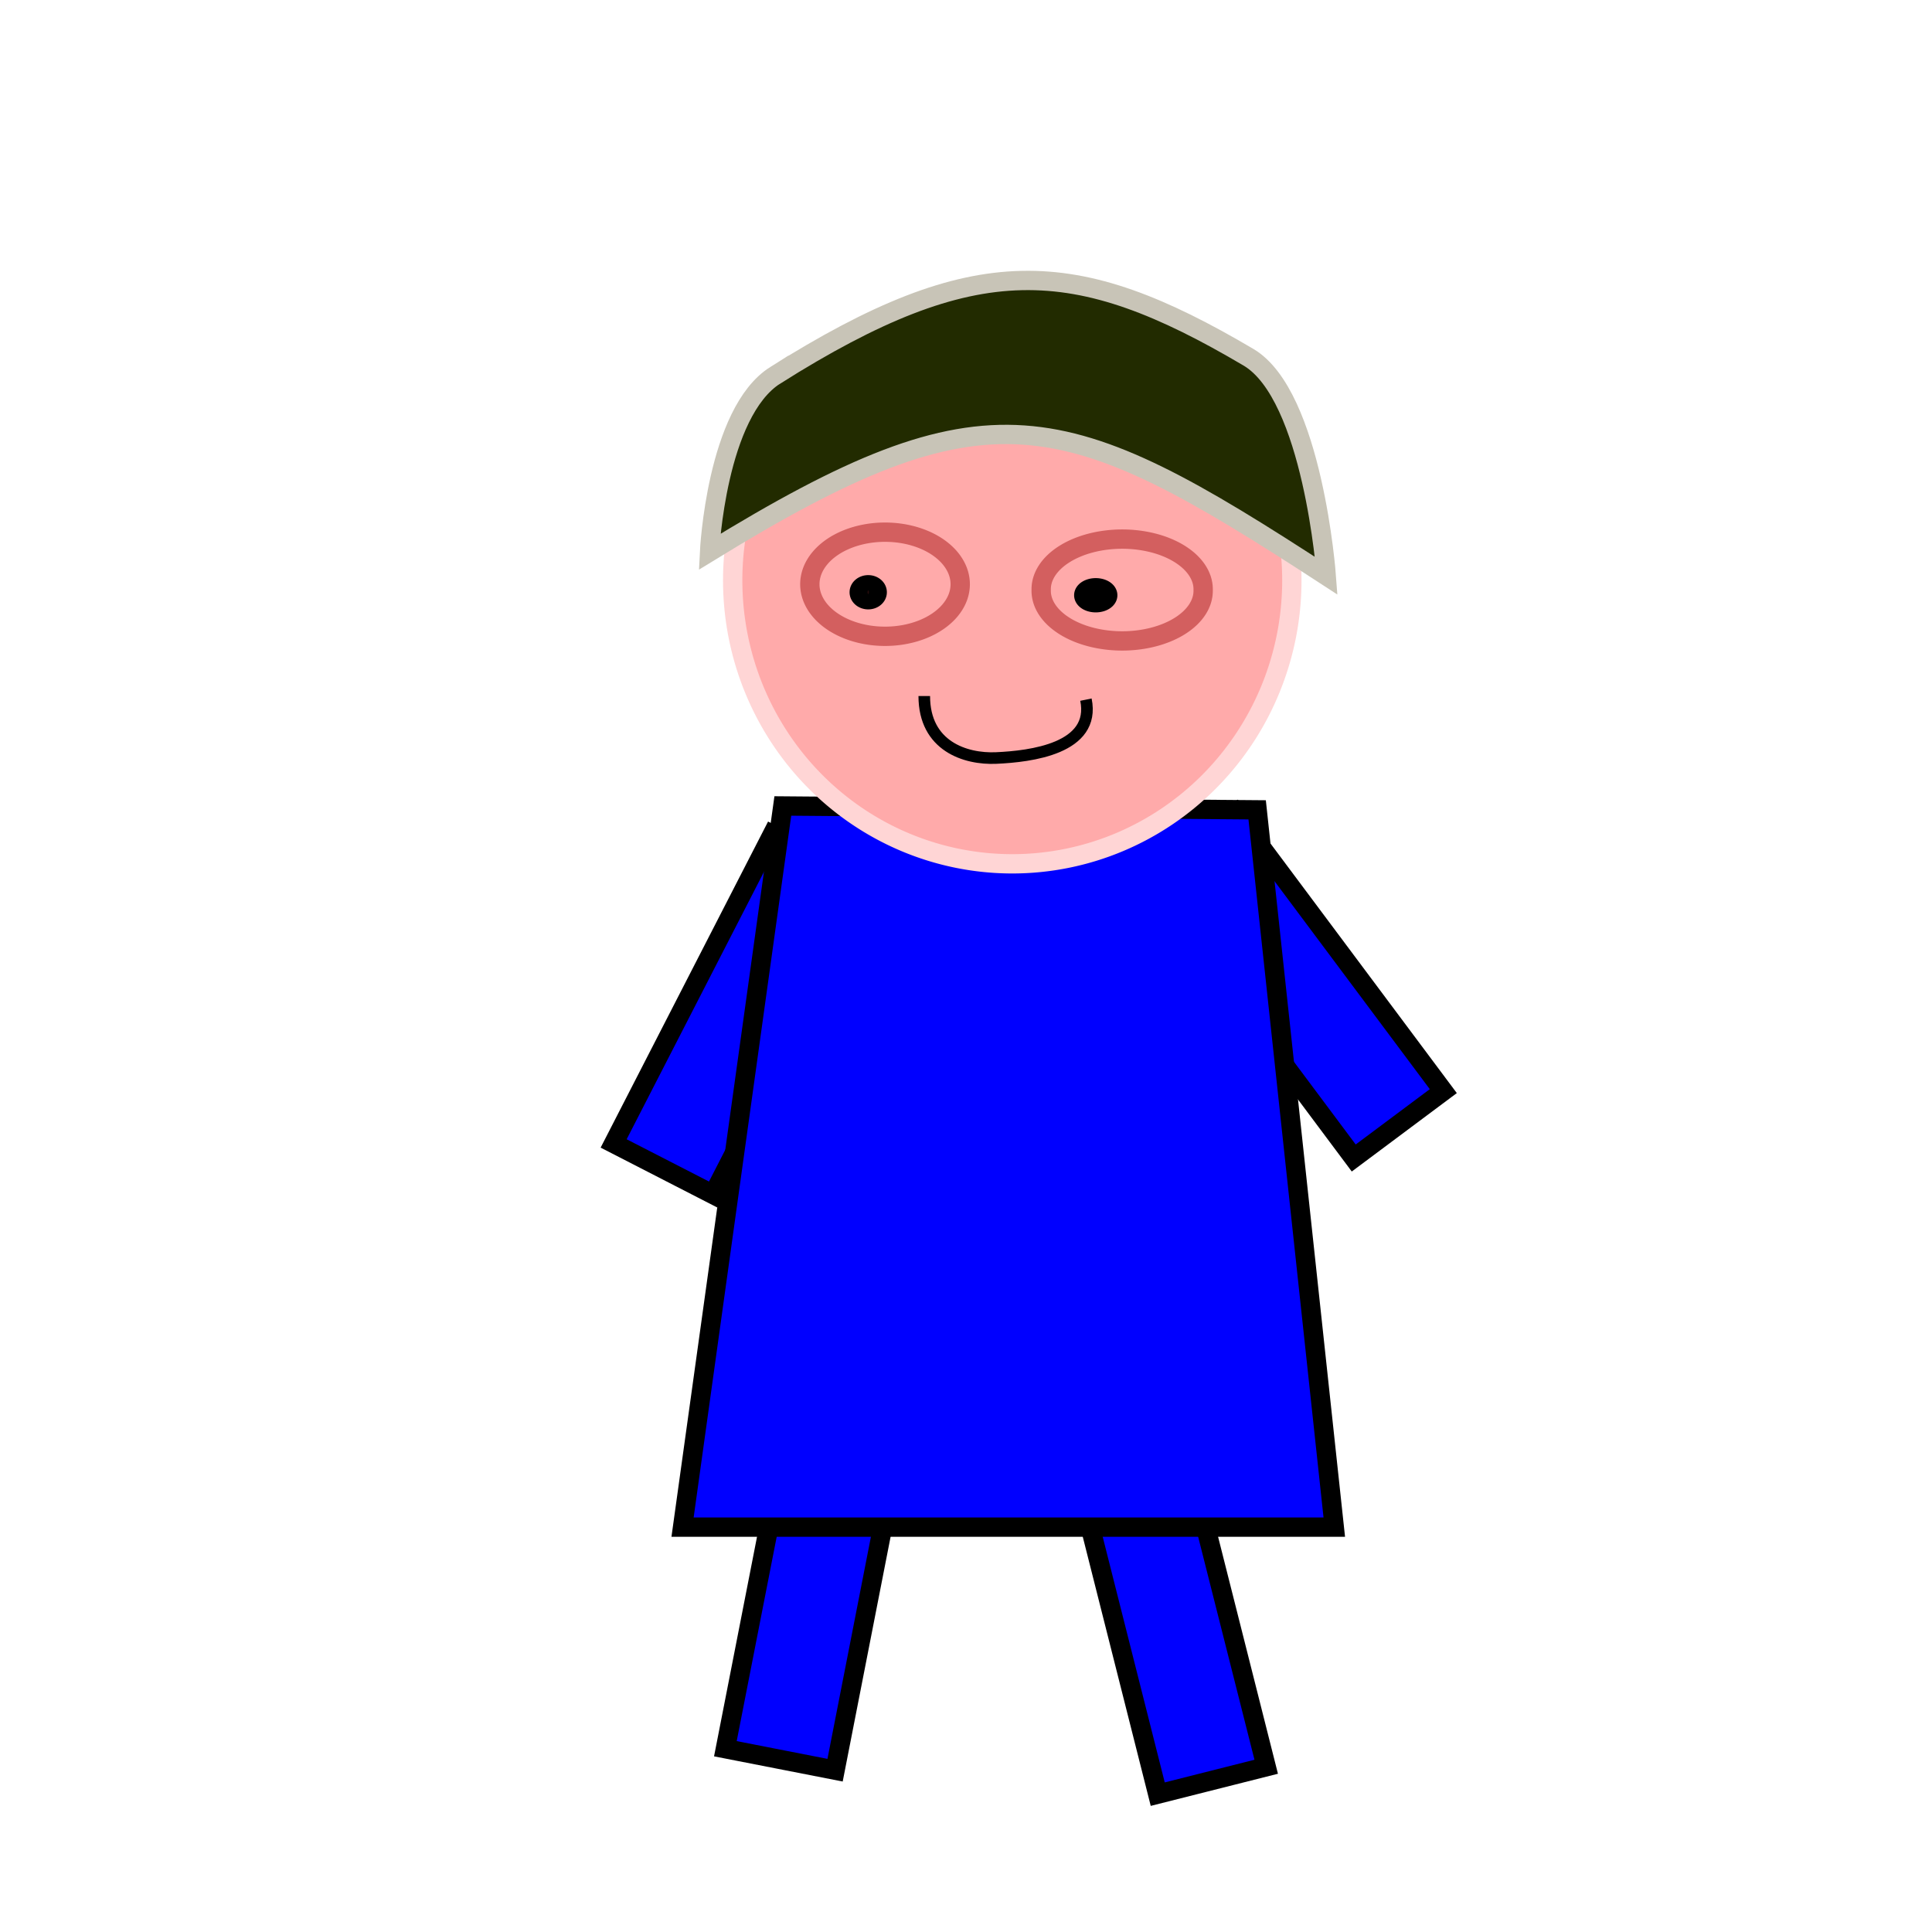 <?xml version="1.0" encoding="UTF-8" standalone="no"?>
<!-- Created with Inkscape (http://www.inkscape.org/) -->

<svg
   xmlns:dc="http://purl.org/dc/elements/1.1/"
   xmlns:cc="http://creativecommons.org/ns#"
   xmlns:rdf="http://www.w3.org/1999/02/22-rdf-syntax-ns#"
   xmlns:svg="http://www.w3.org/2000/svg"
   xmlns="http://www.w3.org/2000/svg"
   xmlns:sodipodi="http://sodipodi.sourceforge.net/DTD/sodipodi-0.dtd"
   xmlns:inkscape="http://www.inkscape.org/namespaces/inkscape"
   width="100"
   height="100"
   id="svg5786"
   version="1.1"
   inkscape:version="0.48.0 r9654"
   sodipodi:docname="Mat.svg"
   inkscape:export-filename="C:\Users\rick\Documents\AW\Art\Figures\Mat.png"
   inkscape:export-xdpi="89.207237"
   inkscape:export-ydpi="89.207237">
  <defs
     id="defs5788" />
  <sodipodi:namedview
     id="base"
     pagecolor="#ffffff"
     bordercolor="#666666"
     borderopacity="1.0"
     inkscape:pageopacity="0.0"
     inkscape:pageshadow="2"
     inkscape:zoom="6.4532295"
     inkscape:cx="47.105785"
     inkscape:cy="69.154441"
     inkscape:document-units="px"
     inkscape:current-layer="layer1"
     showgrid="false"
     inkscape:window-width="1284"
     inkscape:window-height="690"
     inkscape:window-x="25"
     inkscape:window-y="25"
     inkscape:window-maximized="0"
     showborder="true" />
  <g
     inkscape:label="Layer 1"
     inkscape:groupmode="layer"
     id="layer1"
     transform="translate(0,-952.362)">
    <rect
       style="fill:#0000ff;stroke:#000000;stroke-width:1;stroke-miterlimit:4;stroke-opacity:1;stroke-dasharray:none;stroke-dashoffset:0"
       id="rect2999"
       width="17.964"
       height="5.788"
       x="835.468"
       y="543.879"
       transform="matrix(0.598,0.801,-0.801,0.598,0,0)" />
    <rect
       style="fill:#0000ff;stroke:#000000;stroke-width:1;stroke-miterlimit:4;stroke-opacity:1;stroke-dasharray:none;stroke-dashoffset:0"
       id="rect2999-8"
       width="17.964"
       height="5.788"
       x="1009.637"
       y="191.983"
       transform="matrix(0.245,0.97,-0.97,0.245,0,0)" />
    <rect
       style="fill:#0000ff;stroke:#000000;stroke-width:1;stroke-miterlimit:4;stroke-opacity:1;stroke-dasharray:none;stroke-dashoffset:0"
       id="rect2999-3"
       width="17.964"
       height="5.788"
       x="998.676"
       y="-243.036"
       transform="matrix(-0.192,0.981,-0.981,-0.192,0,0)" />
    <rect
       style="fill:#0000ff;stroke:#000000;stroke-width:1;stroke-miterlimit:4;stroke-opacity:1;stroke-dasharray:none;stroke-dashoffset:0"
       id="rect2999-7"
       width="17.964"
       height="5.788"
       x="866.957"
       y="-495.868"
       transform="matrix(-0.457,0.89,-0.89,-0.457,0,0)" />
    <path
       transform="translate(0,952.362)"
       style="fill:#0000ff;stroke:#000000;stroke-width:1;stroke-miterlimit:4;stroke-opacity:1;stroke-dashoffset:0"
       d="m 40.519,41.717 24.551,0.2 3.992,37.126 -33.733,0 z"
       id="rect2996"
       inkscape:connector-curvature="0"
       sodipodi:nodetypes="ccccc" />
    <path
       sodipodi:type="arc"
       style="fill:#ffaaaa;fill-opacity:1;stroke:#ffd5d5;stroke-width:1;stroke-miterlimit:4;stroke-opacity:1;stroke-dasharray:none;stroke-dashoffset:0"
       id="path2990"
       sodipodi:cx="52.39521"
       sodipodi:cy="30.039921"
       sodipodi:rx="14.471058"
       sodipodi:ry="14.670659"
       d="m 66.866,30.04 a 14.471,14.671 0 1 1 -28.942,0 14.471,14.671 0 1 1 28.942,0 z"
       transform="translate(0,952.362)" />
    <path
       sodipodi:type="arc"
       style="fill:none;stroke:#d35f5f;stroke-width:1;stroke-miterlimit:4;stroke-opacity:1;stroke-dasharray:none;stroke-dashoffset:0"
       id="path2992"
       sodipodi:cx="45.808384"
       sodipodi:cy="30.239521"
       sodipodi:rx="3.8922155"
       sodipodi:ry="2.6946108"
       d="m 49.701,30.24 a 3.892,2.695 0 1 1 -7.784,0 3.892,2.695 0 1 1 7.784,0 z"
       transform="translate(0,952.362)" />
    <path
       sodipodi:type="arc"
       style="fill:none;stroke:#d35f5f;stroke-width:1;stroke-miterlimit:4;stroke-opacity:1;stroke-dasharray:none;stroke-dashoffset:0"
       id="path2994"
       sodipodi:cx="58.083832"
       sodipodi:cy="30.538921"
       sodipodi:rx="4.1916165"
       sodipodi:ry="2.5948105"
       d="m 62.275,30.539 a 4.192,2.595 0 1 1 -8.383,0 4.192,2.595 0 1 1 8.383,0 z"
       transform="translate(0,952.362)" />
    <path
       style="fill:none;stroke:#000000;stroke-width:0.6;stroke-miterlimit:4;stroke-opacity:1;stroke-dashoffset:0"
       d="m 56.208,988.575 c 0.52,2.534 -2.86,2.943 -4.649,3.022 -1.59,0.07 -3.719,-0.615 -3.719,-3.208"
       id="path3044"
       inkscape:connector-curvature="0"
       sodipodi:nodetypes="csc" />
    <path
       transform="translate(0,952.362)"
       style="fill:#222b00;stroke:#c8c4b7;stroke-width:1;stroke-miterlimit:4;stroke-opacity:1;stroke-dashoffset:0"
       d="m 40.135,19.42 c 10.362,-6.521 15.493,-6.237 24.484,-0.93 3.342,1.973 4.029,11.312 4.029,11.312 -13.637,-8.884 -17.459,-10.124 -31.922,-1.24 0,0 0.35,-7.218 3.409,-9.143 z"
       id="rect3047"
       inkscape:connector-curvature="0"
       sodipodi:nodetypes="ssccs" />
    <path
       sodipodi:type="arc"
       style="fill:#280b0b;fill-opacity:1;stroke:#000000;stroke-width:1;stroke-miterlimit:4;stroke-opacity:1;stroke-dasharray:none;stroke-dashoffset:0"
       id="path3050"
       sodipodi:cx="44.93874"
       sodipodi:cy="30.654877"
       sodipodi:rx="0.46488351"
       sodipodi:ry="0.38740292"
       d="m 45.404,30.655 a 0.465,0.387 0 1 1 -0.93,0 0.465,0.387 0 1 1 0.93,0 z"
       transform="translate(0,952.362)" />
    <path
       sodipodi:type="arc"
       style="fill:#280b0b;fill-opacity:1;stroke:#000000;stroke-width:1;stroke-miterlimit:4;stroke-opacity:1;stroke-dasharray:none;stroke-dashoffset:0"
       id="path3052"
       sodipodi:cx="56.71579"
       sodipodi:cy="30.809837"
       sodipodi:rx="0.61984468"
       sodipodi:ry="0.38740292"
       d="m 57.336,30.81 a 0.62,0.387 0 1 1 -1.24,0 0.62,0.387 0 1 1 1.24,0 z"
       transform="translate(0,952.362)" />
  </g>
</svg>
